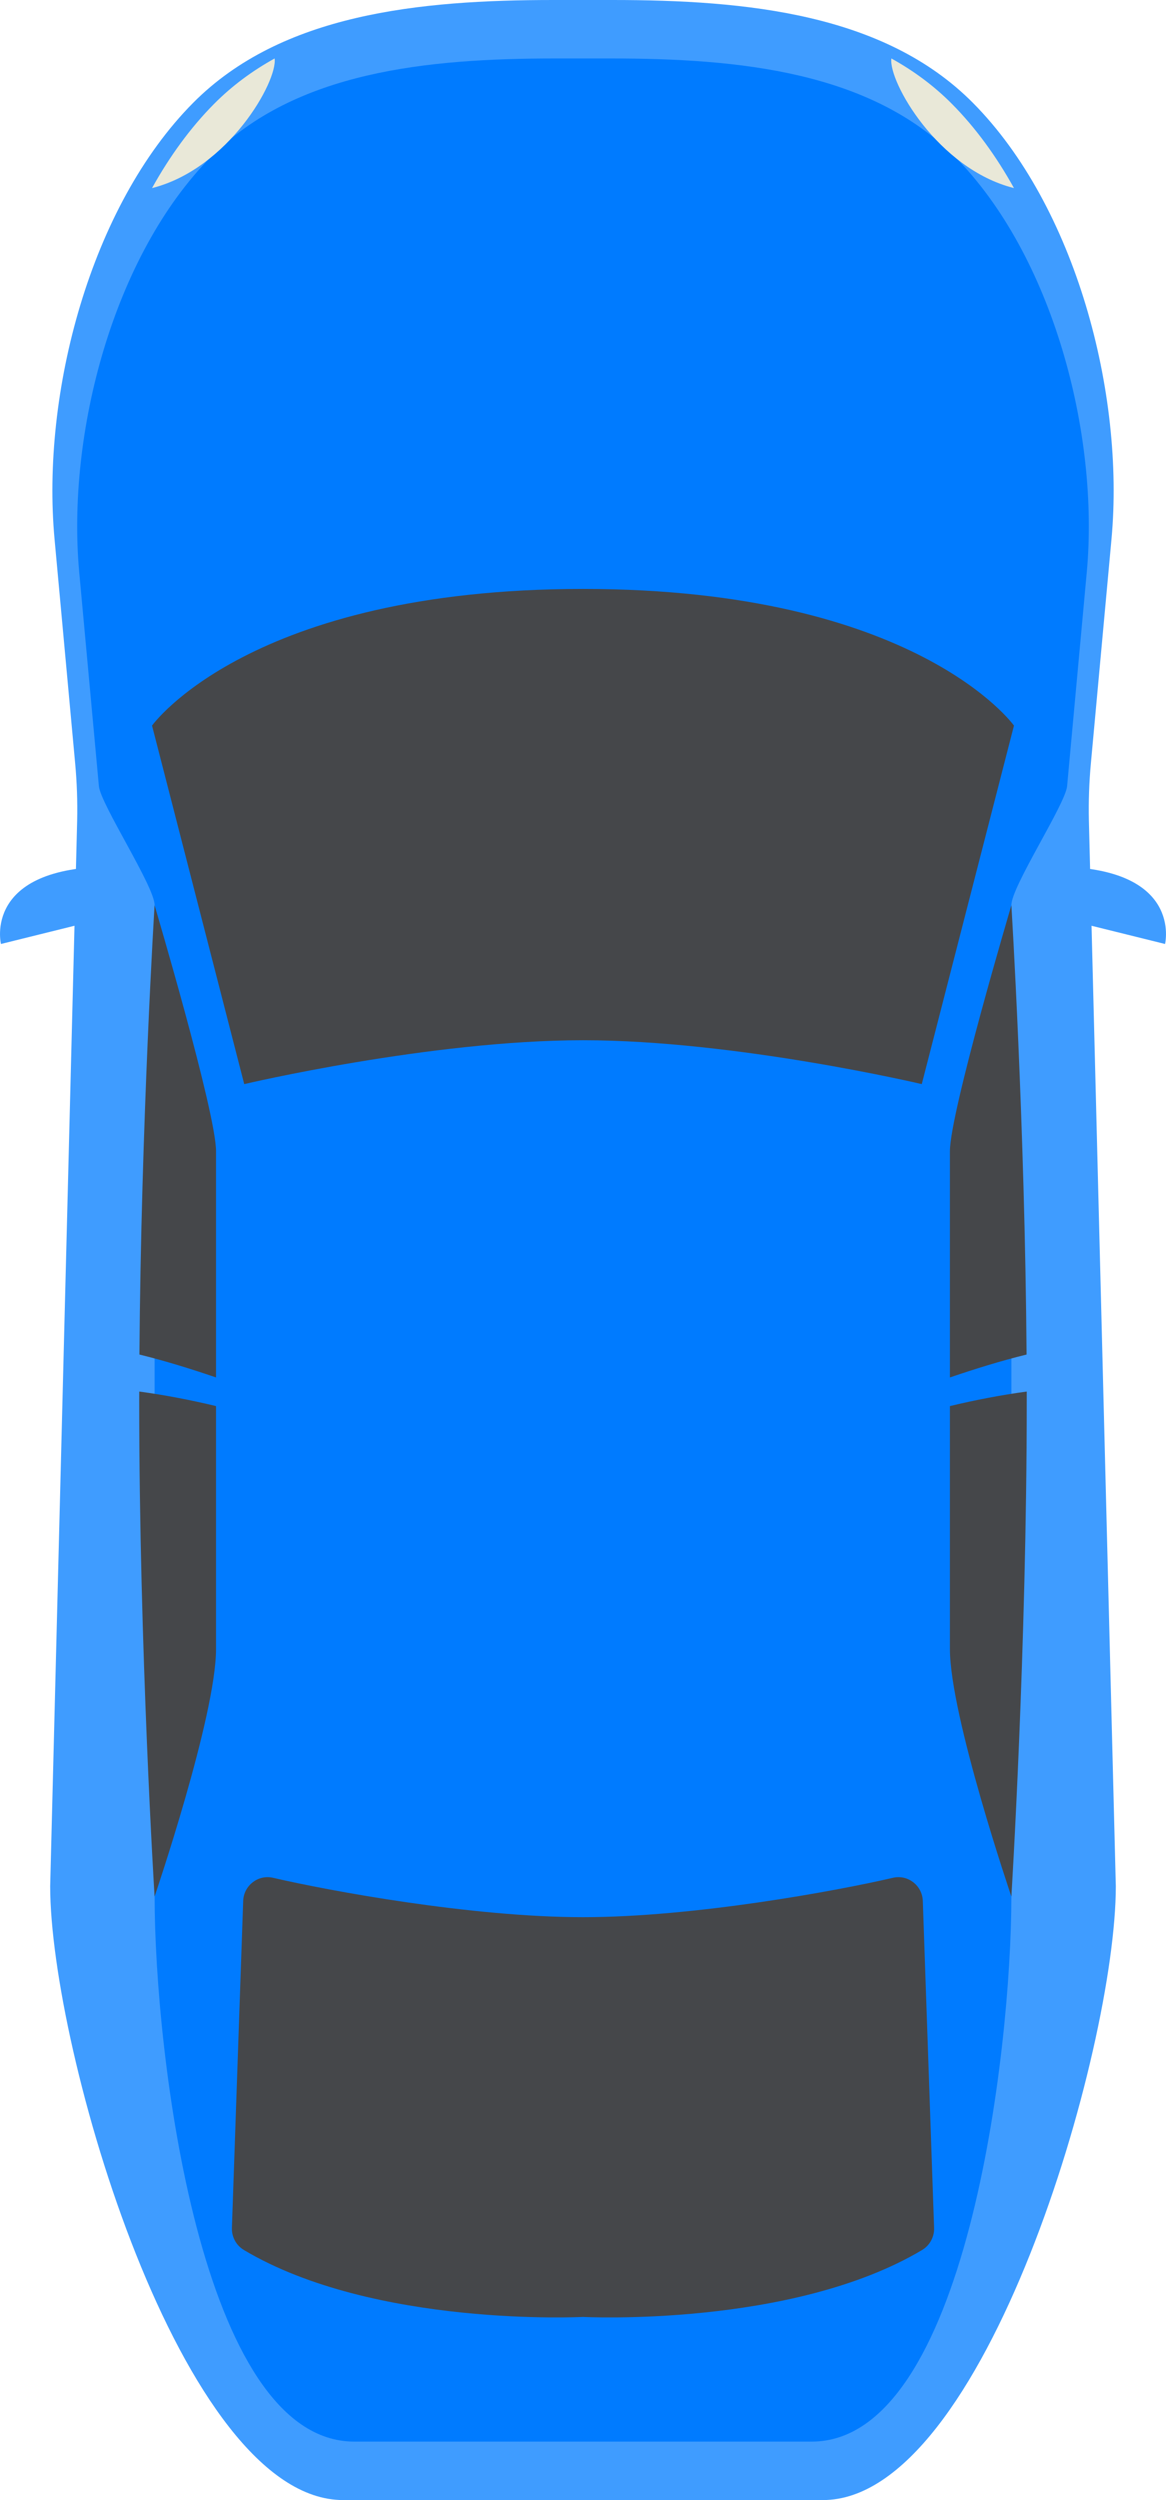 <svg width="28" height="60" viewBox="0 0 28 60" fill="none" xmlns="http://www.w3.org/2000/svg">
<path d="M1.853 19.69C1.863 19.233 1.847 18.776 1.805 18.321L1.31 12.939C0.988 9.44 2.171 4.951 4.64 2.466C6.762 0.331 10.062 0 13.3 0H14.701C17.939 0 21.239 0.331 23.361 2.466C25.83 4.951 27.013 9.44 26.691 12.939L26.196 18.321C26.154 18.776 26.138 19.233 26.148 19.69L26.795 45.268C26.795 49.178 23.646 60 19.761 60H8.24C4.355 60 1.205 49.178 1.205 45.268L1.853 19.69Z" fill="#3F9CFF"/>
<path d="M24.287 21.726C24.278 21.291 25.585 19.301 25.625 18.867L26.097 13.738C26.404 10.402 25.276 6.123 22.923 3.754C20.9 1.719 17.754 1.403 14.668 1.403H13.333C10.246 1.403 7.1 1.719 5.077 3.754C2.724 6.123 1.597 10.402 1.903 13.738L2.375 18.867C2.415 19.301 3.722 21.291 3.713 21.726V45.516C3.713 49.243 4.806 58.597 8.509 58.597H19.491C23.194 58.597 24.287 49.243 24.287 45.516V21.726Z" fill="#007BFF"/>
<path d="M2.688 20.798V21.995L0.023 22.655C0.023 22.655 -0.428 20.798 2.688 20.798Z" fill="#3F9CFF"/>
<path d="M3.344 33.396C3.344 33.471 3.343 33.546 3.343 33.621C3.343 39.574 3.712 45.516 3.712 45.516C3.712 45.516 5.188 41.183 5.188 39.574V33.745C4.578 33.599 3.962 33.48 3.344 33.396Z" fill="#45474A"/>
<path d="M5.188 33.058V27.628C5.188 26.699 3.712 21.727 3.712 21.727C3.712 21.727 3.388 26.95 3.348 32.508C3.97 32.661 4.581 32.851 5.188 33.058Z" fill="#45474A"/>
<path d="M24.656 33.396C24.656 33.471 24.656 33.546 24.656 33.621C24.656 39.574 24.287 45.516 24.287 45.516C24.287 45.516 22.811 41.183 22.811 39.574V33.745C23.421 33.599 24.037 33.48 24.656 33.396Z" fill="#45474A"/>
<path d="M22.811 33.058V27.628C22.811 26.699 24.287 21.727 24.287 21.727C24.287 21.727 24.611 26.95 24.652 32.508C24.03 32.661 23.418 32.851 22.811 33.058Z" fill="#45474A"/>
<path d="M25.312 20.798V21.995L27.977 22.655C27.977 22.655 28.428 20.798 25.312 20.798Z" fill="#3F9CFF"/>
<path d="M5.865 26.018L3.651 17.414C3.651 17.414 5.988 14.134 14 14.134C22.012 14.134 24.349 17.414 24.349 17.414L22.135 26.018C22.135 26.018 17.673 24.965 14 24.965C10.327 24.966 5.865 26.018 5.865 26.018ZM21.442 45.066C20.1 45.378 16.676 46.011 14 46.011C11.324 46.011 7.9 45.378 6.558 45.066C6.199 44.982 5.853 45.25 5.84 45.621L5.569 53.469C5.562 53.685 5.672 53.888 5.856 53.998C8.985 55.863 14 55.605 14 55.605C14 55.605 19.015 55.863 22.144 53.998C22.328 53.888 22.438 53.684 22.431 53.469L22.16 45.621C22.147 45.25 21.801 44.982 21.442 45.066Z" fill="#45474A"/>
<path d="M3.651 4.514C5.484 4.053 6.67 1.951 6.595 1.403C6.066 1.696 5.577 2.054 5.141 2.493C4.571 3.067 4.073 3.754 3.651 4.514Z" fill="#E9E8D8"/>
<path d="M24.349 4.514C22.516 4.053 21.33 1.951 21.405 1.403C21.934 1.696 22.423 2.054 22.859 2.493C23.429 3.067 23.927 3.754 24.349 4.514Z" fill="#E9E8D8"/>
</svg>
